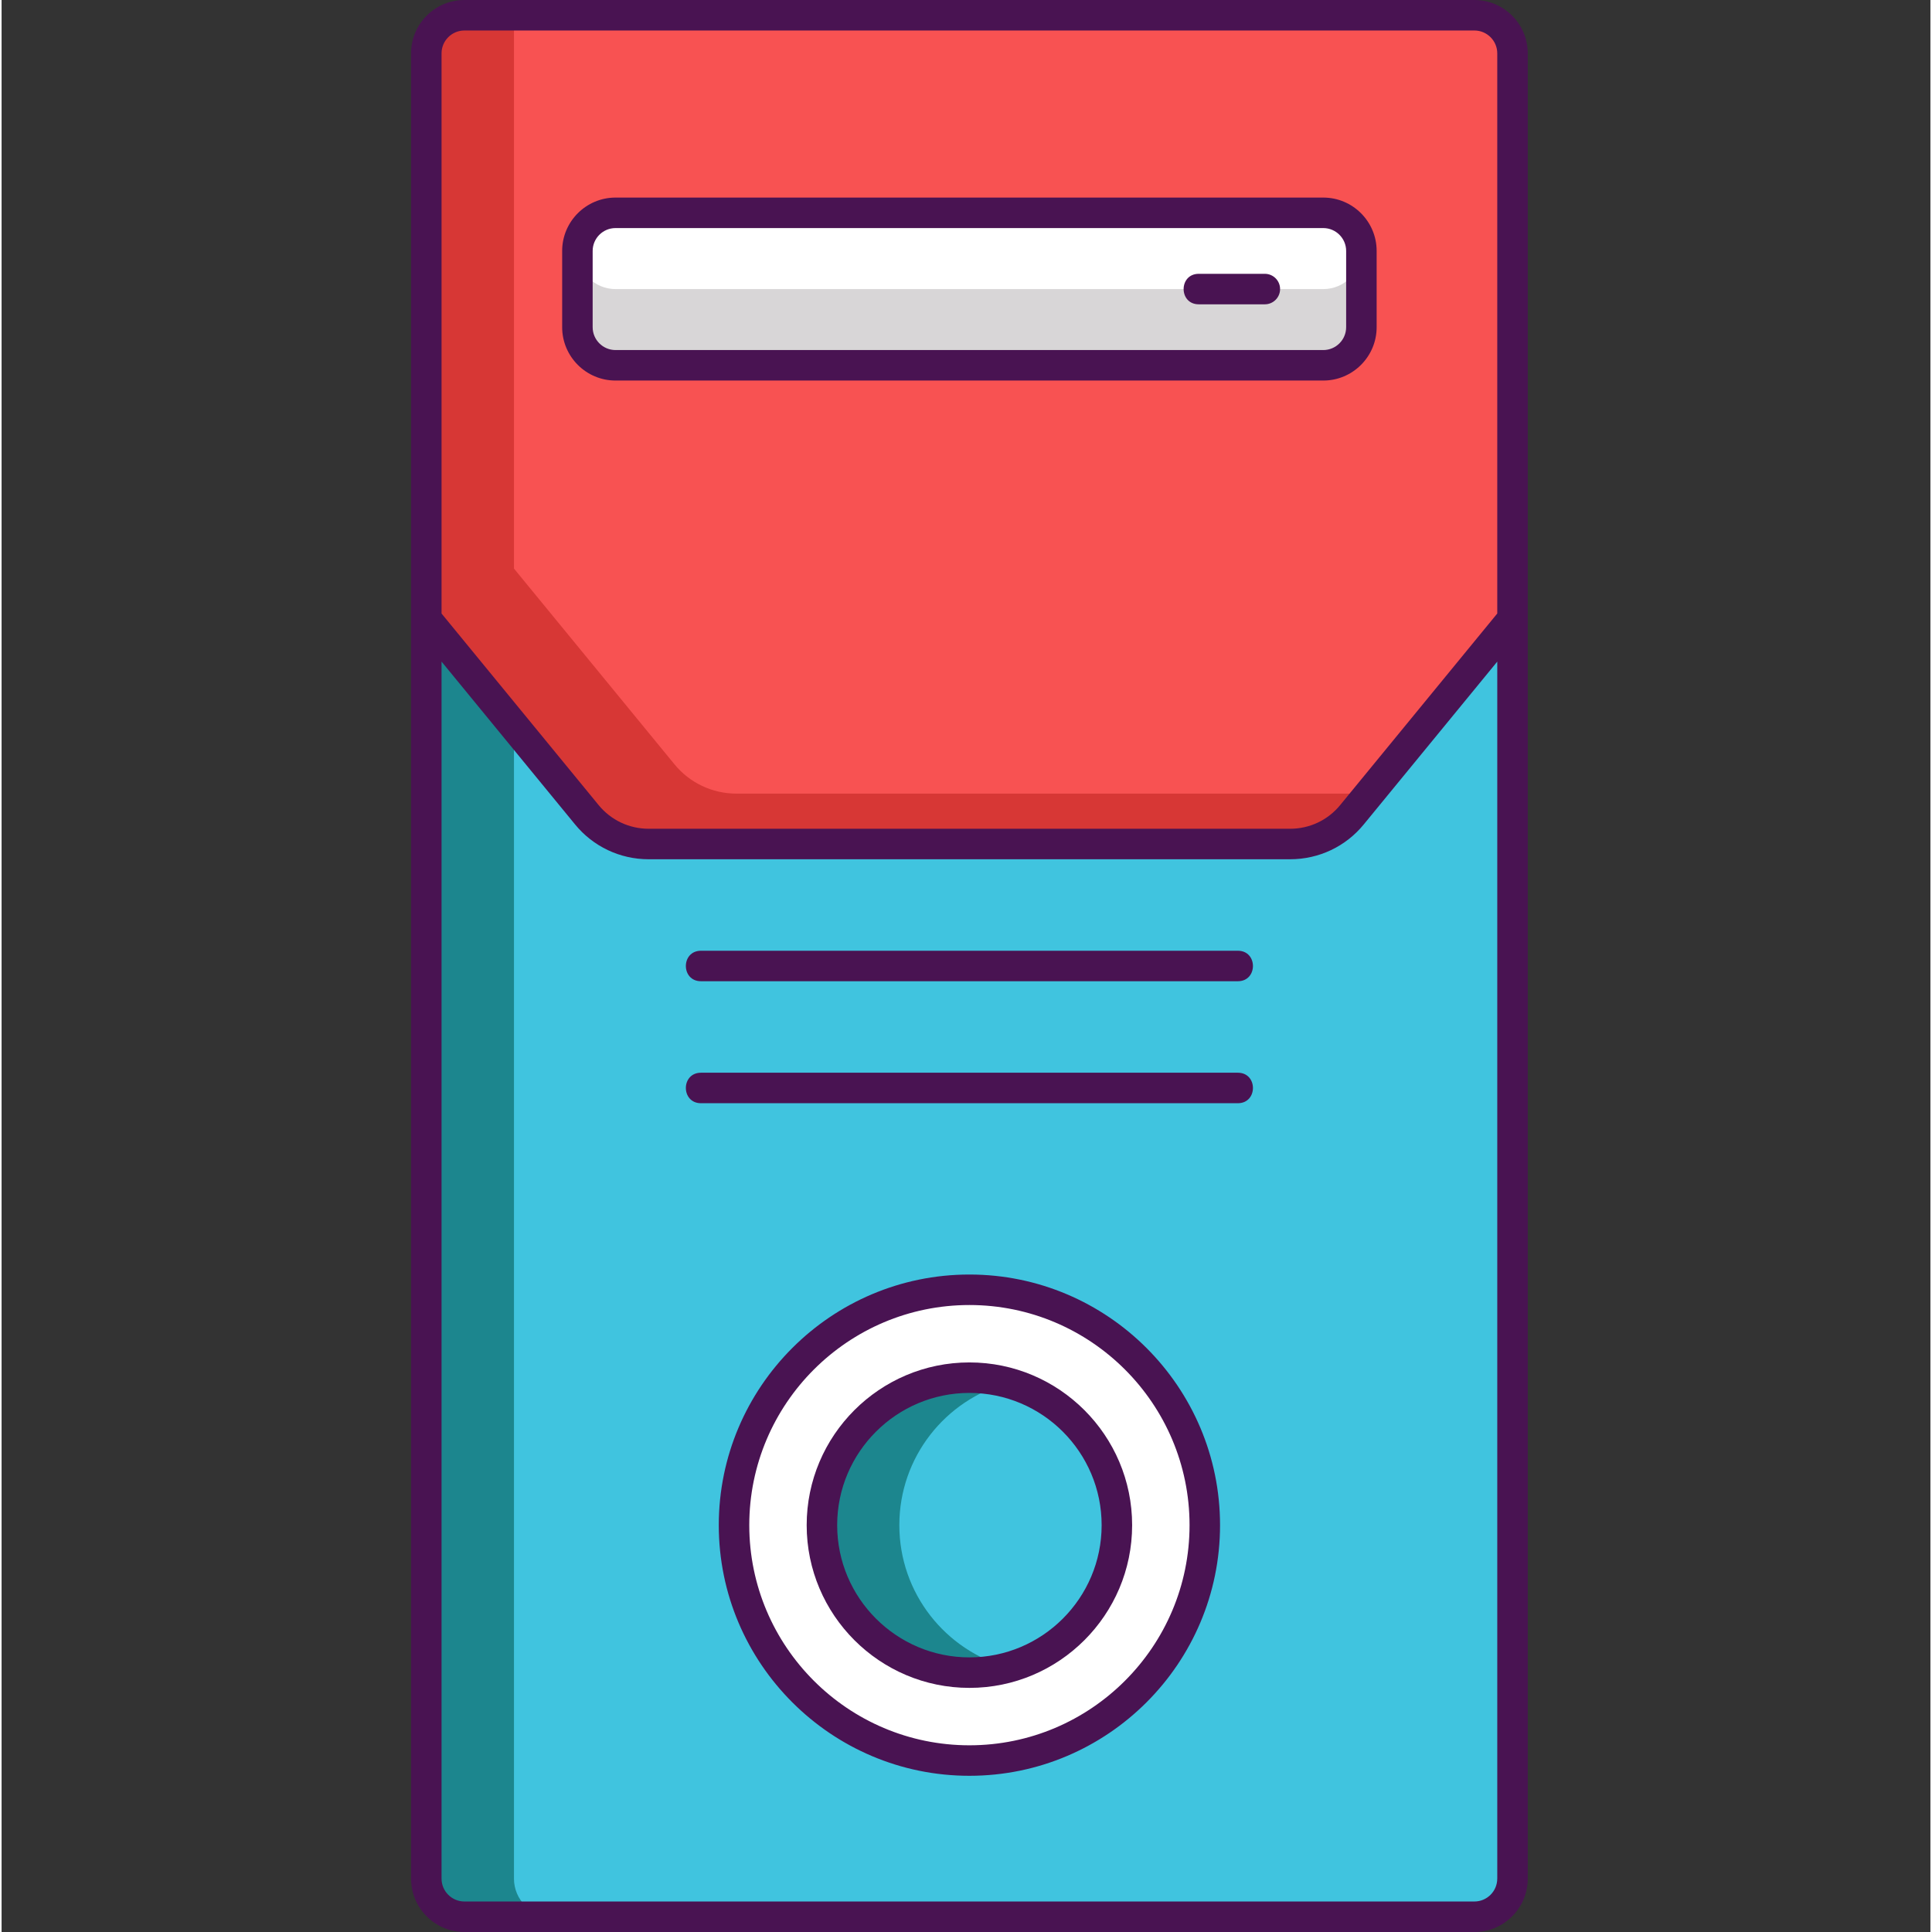<svg height="506pt" viewBox="-107 0 506 506.834" width="506pt" xmlns="http://www.w3.org/2000/svg"><rect x="-107" y="0" width="506" height="506.834" fill="#333333" stroke="none"/><path d="m289.371 13.996v478.84c0 5.52-4.477 10-10 10h-264.957c-5.52 0-10-4.48-10-10v-478.84c0-5.52 4.48-10 10-10h264.957c5.523 0 10 4.48 10 10zm0 0" fill="#1c868e"/><path d="m289.371 13.996v478.84c0 5.52-4.477 10-10 10h-241.957c-5.52 0-10-4.48-10-10v-478.84c0-5.52 4.48-10 10-10h241.957c5.523 0 10 4.48 10 10zm0 0" fill="#40c4df"/><path d="m289.371 13.996v148.379l-37.578 45.82-4.52 5.52c-3.98 4.883-9.941 7.699-16.242 7.699h-168.277c-6.301 0-12.262-2.816-16.242-7.699l-42.098-51.34v-148.379c0-5.52 4.48-10 10-10h264.957c5.523 0 10 4.48 10 10zm0 0" fill="#d73735"/><path d="m289.371 13.996v148.379l-37.578 45.82h-166.039c-6.301 0-12.262-2.82-16.242-7.699l-42.098-51.34v-145.16h251.957c5.523 0 10 4.48 10 10zm0 0" fill="#f85252"/><path d="m249.734 65.836v20c0 5.52-4.48 10-10 10h-185.68c-5.523 0-10-4.48-10-10v-20c0-5.52 4.477-10 10-10h185.68c5.52 0 10 4.48 10 10zm0 0" fill="#d8d6d7"/><path d="m249.734 65.836c0 5.52-4.48 10-10 10h-185.68c-5.523 0-10-4.48-10-10 0-5.52 4.477-10 10-10h185.68c5.52 0 10 4.48 10 10zm0 0" fill="#fff"/><path d="m208.645 400.105c0 34.102-27.648 61.75-61.75 61.75-34.105 0-61.75-27.648-61.75-61.75 0-34.105 27.645-61.75 61.75-61.75 34.102 0 61.75 27.645 61.75 61.75zm0 0" fill="#fff"/><path d="m185.574 400.098c0 17.859-12.082 32.879-28.52 37.34-3.242.879-6.641 1.359-10.16 1.359-21.363 0-38.68-17.32-38.68-38.699 0-21.363 17.316-38.684 38.68-38.684 3.52 0 6.918.461 10.16 1.363 16.438 4.438 28.52 19.48 28.52 37.32zm0 0" fill="#1c868e"/><path d="m185.574 400.098c0 17.859-12.082 32.879-28.52 37.34-16.461-4.461-28.543-19.48-28.543-37.34 0-17.84 12.082-32.883 28.543-37.32 16.438 4.438 28.52 19.48 28.52 37.32zm0 0" fill="#40c4df"/><g fill="#491352"><path d="m279.367 0h-264.949c-7.723 0-14 6.281-14 14v478.836c0 7.719 6.277 14 14 14h264.953c7.719 0 14-6.281 14-14v-478.836c-.004-7.719-6.281-14-14.004-14zm6 492.832c0 3.309-2.691 6-6 6h-264.949c-3.309 0-6-2.691-6-6v-319.266l34.996 42.676c4.754 5.832 11.805 9.172 19.34 9.172h168.281c7.539 0 14.586-3.34 19.332-9.16l35.004-42.688v319.266zm0-331.883-41.195 50.238c-3.227 3.957-8.016 6.227-13.141 6.227h-168.277c-5.125 0-9.914-2.27-13.148-6.234l-41.188-50.23v-146.949c0-3.309 2.691-6 6-6h264.953c3.309 0 6 2.691 6 6v146.949zm0 0"/><path d="m239.727 51.832h-185.668c-7.719 0-14 6.281-14 14v20c0 7.719 6.281 14 14 14h185.668c7.719 0 14-6.281 14-14v-20c0-7.719-6.281-14-14-14zm6 34c0 3.309-2.691 6-6 6h-185.668c-3.309 0-6-2.691-6-6v-20c0-3.309 2.691-6 6-6h185.668c3.305 0 6 2.691 6 6zm0 0"/><path d="m224.395 71.832h-17.336c-5.285 0-5.293 8 0 8h17.336c2.207 0 4-1.793 4-4s-1.793-4-4-4zm0 0"/><path d="m146.895 334.355c-36.254 0-65.75 29.496-65.75 65.75 0 36.254 29.496 65.75 65.75 65.75 36.254 0 65.75-29.496 65.75-65.75 0-36.254-29.496-65.75-65.75-65.75zm0 123.5c-31.844 0-57.75-25.906-57.75-57.75s25.906-57.75 57.75-57.75 57.75 25.906 57.75 57.75-25.906 57.75-57.75 57.75zm0 0"/><path d="m146.895 357.414c-23.539 0-42.691 19.152-42.691 42.691 0 23.535 19.152 42.688 42.691 42.688 23.535 0 42.688-19.152 42.688-42.688 0-23.539-19.152-42.691-42.688-42.691zm0 77.379c-19.129 0-34.691-15.562-34.691-34.688 0-19.129 15.562-34.691 34.691-34.691 19.125 0 34.688 15.562 34.688 34.691 0 19.125-15.562 34.688-34.688 34.688zm0 0"/><path d="m217.309 249.414h-140.832c-5.285 0-5.293 8 0 8h140.836c5.281 0 5.289-8-.004-8zm0 0"/><path d="m217.309 281.414h-140.832c-5.285 0-5.293 8 0 8h140.836c5.281 0 5.289-8-.004-8zm0 0"/></g></svg>